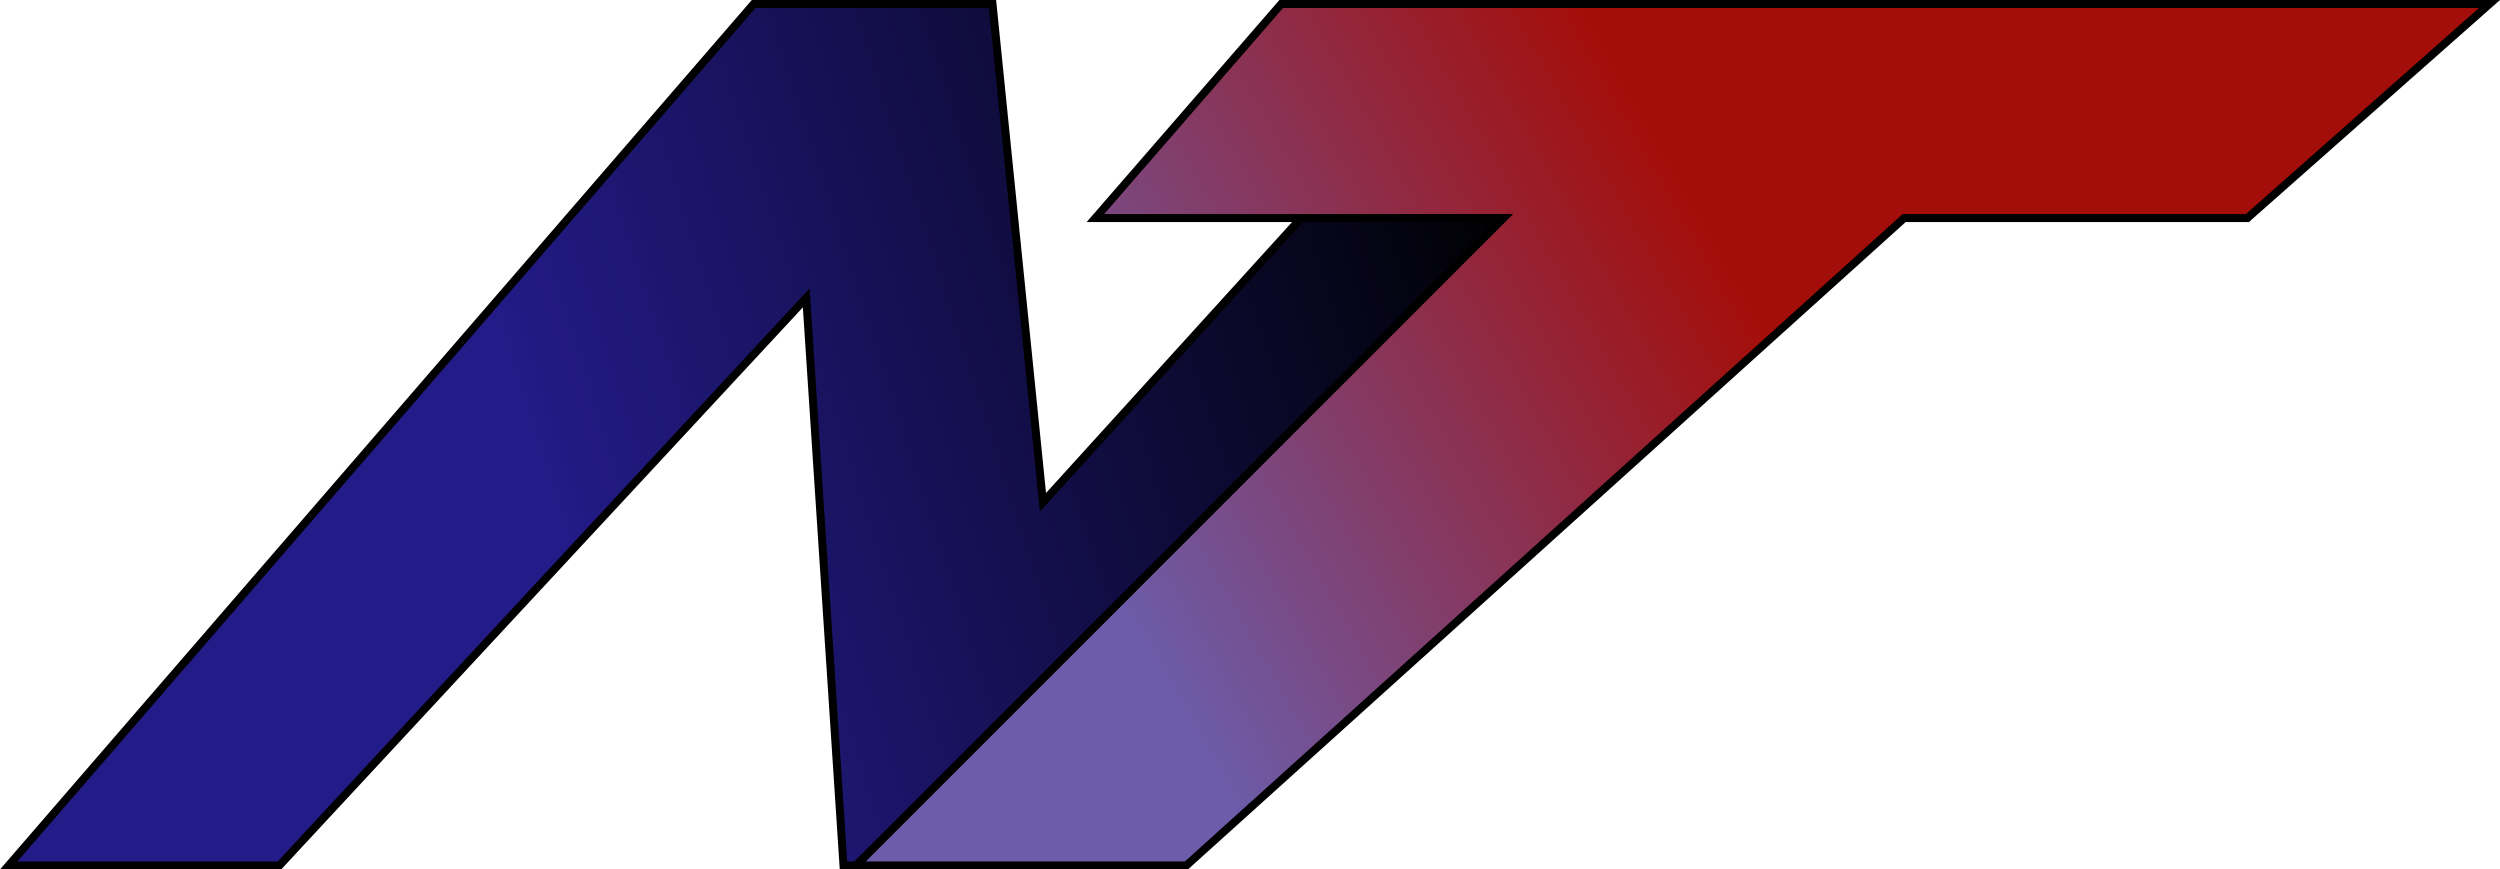 <?xml version="1.0" encoding="utf-8"?>
<!-- Generator: Adobe Illustrator 26.3.0, SVG Export Plug-In . SVG Version: 6.00 Build 0)  -->
<svg version="1.1" xmlns="http://www.w3.org/2000/svg" xmlns:xlink="http://www.w3.org/1999/xlink" x="0px" y="0px"
	 viewBox="0 0 313.22 108.93" style="enable-background:new 0 0 313.22 108.93;" xml:space="preserve">
<style type="text/css">
	.st0{fill:none;stroke:#000000;stroke-miterlimit:10;}
	.st1{fill:url(#SVGID_1_);stroke:#000000;stroke-miterlimit:10;}
	.st2{fill:url(#SVGID_00000144325246715916108920000016297914375195544493_);stroke:#000000;stroke-miterlimit:10;}
</style>
<g id="Layer_1">
</g>
<g id="die_line">
	<line class="st0" x1="188.79" y1="26.87" x2="188.34" y2="27.32"/>
	<line class="st0" x1="188.79" y1="27.32" x2="188.34" y2="27.32"/>
	<linearGradient id="SVGID_1_" gradientUnits="userSpaceOnUse" x1="108.76" y1="80.382" x2="210.39" y2="22.901">
		<stop  offset="0.252" style="stop-color:#6C5CA9"/>
		<stop  offset="1" style="stop-color:#A40E0A"/>
	</linearGradient>
	<polygon class="st1" points="311.9,0.5 281.57,27.32 238.57,27.32 148.64,108.43 107.24,108.43 188.34,27.32 137.24,27.32 
		160.52,0.5 	"/>
	
		<linearGradient id="SVGID_00000157998643609217444650000012588422913389215161_" gradientUnits="userSpaceOnUse" x1="190.453" y1="25.83" x2="68.972" y2="64.645">
		<stop  offset="0" style="stop-color:#000000"/>
		<stop  offset="1" style="stop-color:#231B88"/>
	</linearGradient>
	
		<polygon style="fill:url(#SVGID_00000157998643609217444650000012588422913389215161_);stroke:#000000;stroke-miterlimit:10;" points="
		188.34,27.32 107.24,108.43 105.68,108.43 101.01,37.32 35.01,108.43 1.09,108.43 94.42,0.5 124.35,0.5 130.67,62.93 163.01,27.32 
			"/>
</g>
</svg>

